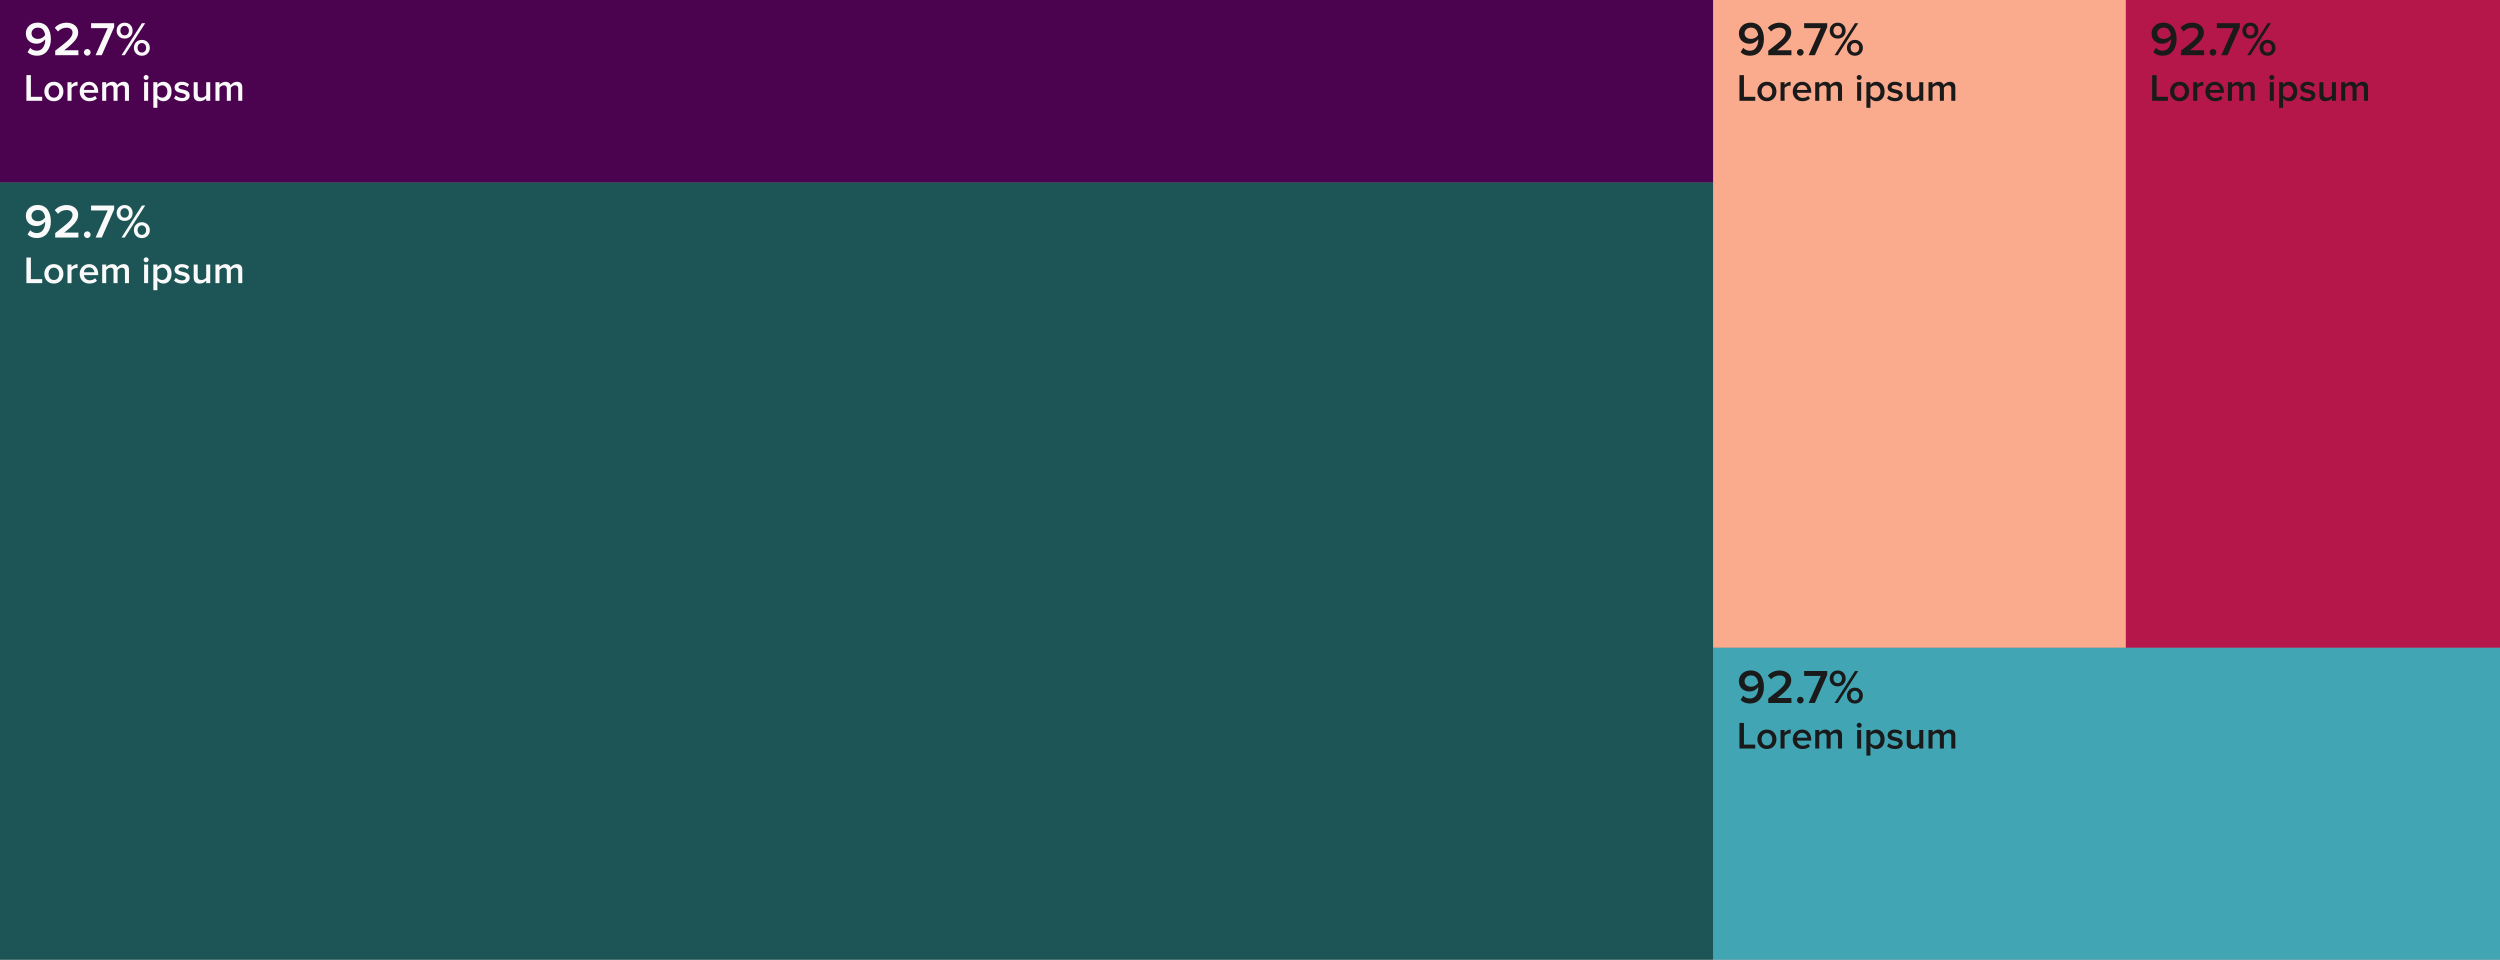 <svg width="1042" height="400" viewBox="0 0 1042 400" fill="none" xmlns="http://www.w3.org/2000/svg">
<rect x="0" y="0" width="1042" height="400" fill="#808080" stroke="none"/>
<rect x="886" width="156" height="270" fill="#B6174B"/>
<rect x="714" width="172" height="270" fill="#FAAA8D"/>
<rect x="714" y="270" width="328" height="130" fill="#41A5B4"/>
<rect y="76" width="714" height="324" fill="#1D5556"/>
<rect width="714" height="76" fill="#4B034F"/>
<path d="M17.584 118H11.008V107.328H12.88V116.352H17.584V118ZM25.331 117.024C24.606 117.803 23.646 118.192 22.451 118.192C21.257 118.192 20.297 117.803 19.571 117.024C18.846 116.235 18.483 115.269 18.483 114.128C18.483 112.976 18.846 112.016 19.571 111.248C20.297 110.469 21.257 110.08 22.451 110.08C23.646 110.08 24.606 110.469 25.331 111.248C26.057 112.016 26.419 112.976 26.419 114.128C26.419 115.269 26.057 116.235 25.331 117.024ZM22.451 116.704C23.145 116.704 23.689 116.459 24.083 115.968C24.478 115.467 24.675 114.853 24.675 114.128C24.675 113.413 24.478 112.811 24.083 112.32C23.689 111.819 23.145 111.568 22.451 111.568C21.769 111.568 21.225 111.819 20.819 112.32C20.425 112.811 20.227 113.413 20.227 114.128C20.227 114.853 20.425 115.467 20.819 115.968C21.225 116.459 21.769 116.704 22.451 116.704ZM29.815 118H28.135V110.272H29.815V111.392C30.124 111.008 30.497 110.693 30.935 110.448C31.383 110.203 31.847 110.08 32.327 110.08V111.744C32.178 111.712 32.007 111.696 31.815 111.696C31.452 111.696 31.068 111.803 30.663 112.016C30.268 112.219 29.985 112.459 29.815 112.736V118ZM37.266 118.192C36.082 118.192 35.111 117.819 34.354 117.072C33.596 116.325 33.218 115.344 33.218 114.128C33.218 112.997 33.586 112.043 34.322 111.264C35.068 110.475 36.007 110.08 37.138 110.08C38.279 110.08 39.196 110.475 39.89 111.264C40.583 112.043 40.93 113.045 40.93 114.272V114.688H34.978C35.042 115.296 35.292 115.803 35.73 116.208C36.167 116.613 36.732 116.816 37.426 116.816C38.322 116.816 39.058 116.528 39.634 115.952L40.402 117.056C39.591 117.813 38.546 118.192 37.266 118.192ZM39.314 113.488C39.282 112.955 39.079 112.485 38.706 112.08C38.343 111.664 37.815 111.456 37.122 111.456C36.46 111.456 35.943 111.664 35.57 112.08C35.196 112.485 34.994 112.955 34.962 113.488H39.314ZM53.756 118H52.076V112.96C52.076 112.032 51.649 111.568 50.796 111.568C50.444 111.568 50.103 111.669 49.772 111.872C49.441 112.075 49.185 112.315 49.004 112.592V118H47.324V112.96C47.324 112.032 46.903 111.568 46.06 111.568C45.708 111.568 45.367 111.669 45.036 111.872C44.716 112.075 44.46 112.315 44.268 112.592V118H42.588V110.272H44.268V111.312C44.481 111.024 44.823 110.747 45.292 110.48C45.761 110.213 46.263 110.08 46.796 110.08C47.351 110.08 47.809 110.208 48.172 110.464C48.535 110.709 48.78 111.051 48.908 111.488C49.143 111.115 49.5 110.789 49.98 110.512C50.471 110.224 50.988 110.08 51.532 110.08C52.247 110.08 52.796 110.277 53.18 110.672C53.564 111.067 53.756 111.648 53.756 112.416V118ZM61.641 109.024C61.438 109.227 61.193 109.328 60.905 109.328C60.617 109.328 60.371 109.227 60.169 109.024C59.966 108.821 59.865 108.576 59.865 108.288C59.865 108 59.966 107.755 60.169 107.552C60.371 107.349 60.617 107.248 60.905 107.248C61.193 107.248 61.438 107.349 61.641 107.552C61.843 107.755 61.945 108 61.945 108.288C61.945 108.576 61.843 108.821 61.641 109.024ZM61.737 118H60.057V110.272H61.737V118ZM68.076 118.192C67.084 118.192 66.257 117.771 65.596 116.928V120.944H63.916V110.272H65.596V111.328C66.215 110.496 67.041 110.08 68.076 110.08C69.09 110.08 69.911 110.443 70.54 111.168C71.18 111.893 71.5 112.88 71.5 114.128C71.5 115.376 71.18 116.368 70.54 117.104C69.911 117.829 69.09 118.192 68.076 118.192ZM67.58 116.704C68.242 116.704 68.769 116.464 69.164 115.984C69.57 115.504 69.772 114.885 69.772 114.128C69.772 113.371 69.57 112.757 69.164 112.288C68.769 111.808 68.242 111.568 67.58 111.568C67.196 111.568 66.817 111.669 66.444 111.872C66.071 112.064 65.788 112.304 65.596 112.592V115.648C65.788 115.947 66.071 116.197 66.444 116.4C66.817 116.603 67.196 116.704 67.58 116.704ZM75.838 118.192C74.462 118.192 73.358 117.787 72.526 116.976L73.294 115.776C73.582 116.075 73.966 116.331 74.446 116.544C74.936 116.747 75.422 116.848 75.902 116.848C76.392 116.848 76.771 116.757 77.038 116.576C77.304 116.384 77.438 116.133 77.438 115.824C77.438 115.547 77.278 115.333 76.958 115.184C76.638 115.024 76.248 114.901 75.79 114.816C75.331 114.72 74.872 114.608 74.414 114.48C73.955 114.341 73.566 114.101 73.246 113.76C72.926 113.419 72.766 112.971 72.766 112.416C72.766 111.755 73.038 111.2 73.582 110.752C74.126 110.304 74.867 110.08 75.806 110.08C76.99 110.08 77.987 110.437 78.798 111.152L78.094 112.336C77.528 111.717 76.766 111.408 75.806 111.408C75.379 111.408 75.032 111.499 74.766 111.68C74.51 111.861 74.382 112.091 74.382 112.368C74.382 112.613 74.542 112.805 74.862 112.944C75.182 113.083 75.571 113.2 76.03 113.296C76.488 113.381 76.947 113.493 77.406 113.632C77.864 113.771 78.254 114.021 78.574 114.384C78.894 114.747 79.054 115.211 79.054 115.776C79.054 116.491 78.771 117.072 78.206 117.52C77.64 117.968 76.851 118.192 75.838 118.192ZM87.625 118H85.945V116.976C85.219 117.787 84.313 118.192 83.225 118.192C82.403 118.192 81.779 117.984 81.353 117.568C80.937 117.141 80.729 116.533 80.729 115.744V110.272H82.409V115.12C82.409 115.696 82.542 116.107 82.809 116.352C83.075 116.587 83.465 116.704 83.977 116.704C84.371 116.704 84.745 116.608 85.097 116.416C85.449 116.213 85.731 115.973 85.945 115.696V110.272H87.625V118ZM100.975 118H99.295V112.96C99.295 112.032 98.868 111.568 98.015 111.568C97.663 111.568 97.321 111.669 96.991 111.872C96.66 112.075 96.404 112.315 96.223 112.592V118H94.543V112.96C94.543 112.032 94.121 111.568 93.279 111.568C92.927 111.568 92.585 111.669 92.255 111.872C91.935 112.075 91.679 112.315 91.487 112.592V118H89.807V110.272H91.487V111.312C91.7 111.024 92.041 110.747 92.511 110.48C92.98 110.213 93.481 110.08 94.015 110.08C94.569 110.08 95.028 110.208 95.391 110.464C95.753 110.709 95.999 111.051 96.127 111.488C96.361 111.115 96.719 110.789 97.199 110.512C97.689 110.224 98.207 110.08 98.751 110.08C99.465 110.08 100.015 110.277 100.399 110.672C100.783 111.067 100.975 111.648 100.975 112.416V118Z" fill="#FAFAFA"/>
<path d="M15.32 99.22C13.773 99.22 12.493 98.727 11.48 97.74L12.58 95.96C13.327 96.747 14.24 97.14 15.32 97.14C16.453 97.14 17.32 96.707 17.92 95.84C18.533 94.973 18.84 93.94 18.84 92.74C18.84 92.567 18.833 92.44 18.82 92.36C18.487 92.853 17.993 93.287 17.34 93.66C16.687 94.033 15.987 94.22 15.24 94.22C13.973 94.22 12.913 93.847 12.06 93.1C11.207 92.34 10.78 91.28 10.78 89.92C10.78 88.653 11.233 87.593 12.14 86.74C13.047 85.873 14.233 85.44 15.7 85.44C16.647 85.44 17.48 85.627 18.2 86C18.92 86.36 19.493 86.86 19.92 87.5C20.347 88.14 20.667 88.867 20.88 89.68C21.093 90.48 21.2 91.36 21.2 92.32C21.2 94.333 20.687 95.987 19.66 97.28C18.633 98.573 17.187 99.22 15.32 99.22ZM15.88 92.22C16.44 92.22 16.98 92.08 17.5 91.8C18.02 91.507 18.453 91.12 18.8 90.64C18.72 89.787 18.44 89.053 17.96 88.44C17.48 87.827 16.767 87.52 15.82 87.52C14.993 87.52 14.34 87.76 13.86 88.24C13.38 88.707 13.14 89.24 13.14 89.84C13.14 90.613 13.4 91.207 13.92 91.62C14.44 92.02 15.093 92.22 15.88 92.22ZM32.672 99H23.012V97.14C25.825 95.007 27.732 93.44 28.732 92.44C29.732 91.44 30.232 90.48 30.232 89.56C30.232 88.907 29.992 88.407 29.512 88.06C29.032 87.713 28.458 87.54 27.792 87.54C26.338 87.54 25.138 88.067 24.192 89.12L22.832 87.6C23.405 86.907 24.125 86.38 24.992 86.02C25.872 85.647 26.798 85.46 27.772 85.46C29.132 85.46 30.272 85.827 31.192 86.56C32.125 87.28 32.592 88.28 32.592 89.56C32.592 90.72 32.112 91.867 31.152 93C30.205 94.133 28.745 95.447 26.772 96.94H32.672V99ZM37.346 98.8C37.066 99.08 36.74 99.22 36.366 99.22C35.993 99.22 35.666 99.08 35.386 98.8C35.106 98.52 34.966 98.187 34.966 97.8C34.966 97.427 35.106 97.107 35.386 96.84C35.666 96.56 35.993 96.42 36.366 96.42C36.74 96.42 37.066 96.56 37.346 96.84C37.626 97.107 37.766 97.427 37.766 97.8C37.766 98.187 37.626 98.52 37.346 98.8ZM42.422 99H39.842L44.882 87.72H37.962V85.66H47.582V87.28L42.422 99ZM51.946 92.08C50.973 92.08 50.173 91.767 49.546 91.14C48.933 90.513 48.626 89.727 48.626 88.78C48.626 87.833 48.933 87.047 49.546 86.42C50.173 85.78 50.973 85.46 51.946 85.46C52.933 85.46 53.733 85.773 54.346 86.4C54.96 87.027 55.266 87.82 55.266 88.78C55.266 89.727 54.96 90.513 54.346 91.14C53.733 91.767 52.933 92.08 51.946 92.08ZM51.986 99H50.646L59.166 85.66H60.526L51.986 99ZM61.506 98.3C60.893 98.927 60.1 99.24 59.126 99.24C58.153 99.24 57.353 98.927 56.726 98.3C56.113 97.673 55.806 96.887 55.806 95.94C55.806 94.993 56.113 94.207 56.726 93.58C57.353 92.94 58.153 92.62 59.126 92.62C60.1 92.62 60.893 92.94 61.506 93.58C62.133 94.207 62.446 94.993 62.446 95.94C62.446 96.887 62.133 97.673 61.506 98.3ZM51.946 90.74C52.466 90.74 52.893 90.56 53.226 90.2C53.56 89.827 53.726 89.353 53.726 88.78C53.726 88.193 53.56 87.713 53.226 87.34C52.893 86.967 52.466 86.78 51.946 86.78C51.44 86.78 51.02 86.967 50.686 87.34C50.353 87.713 50.186 88.193 50.186 88.78C50.186 89.353 50.353 89.827 50.686 90.2C51.02 90.56 51.44 90.74 51.946 90.74ZM57.846 97.36C58.18 97.72 58.606 97.9 59.126 97.9C59.646 97.9 60.073 97.72 60.406 97.36C60.74 96.987 60.906 96.513 60.906 95.94C60.906 95.353 60.74 94.873 60.406 94.5C60.073 94.127 59.646 93.94 59.126 93.94C58.606 93.94 58.18 94.127 57.846 94.5C57.513 94.873 57.346 95.353 57.346 95.94C57.346 96.513 57.513 96.987 57.846 97.36Z" fill="#FAFAFA"/>
<path d="M17.584 42H11.008V31.328H12.88V40.352H17.584V42ZM25.331 41.024C24.606 41.803 23.646 42.192 22.451 42.192C21.257 42.192 20.297 41.803 19.571 41.024C18.846 40.235 18.483 39.269 18.483 38.128C18.483 36.976 18.846 36.016 19.571 35.248C20.297 34.469 21.257 34.08 22.451 34.08C23.646 34.08 24.606 34.469 25.331 35.248C26.057 36.016 26.419 36.976 26.419 38.128C26.419 39.269 26.057 40.235 25.331 41.024ZM22.451 40.704C23.145 40.704 23.689 40.459 24.083 39.968C24.478 39.467 24.675 38.853 24.675 38.128C24.675 37.413 24.478 36.811 24.083 36.32C23.689 35.819 23.145 35.568 22.451 35.568C21.769 35.568 21.225 35.819 20.819 36.32C20.425 36.811 20.227 37.413 20.227 38.128C20.227 38.853 20.425 39.467 20.819 39.968C21.225 40.459 21.769 40.704 22.451 40.704ZM29.815 42H28.135V34.272H29.815V35.392C30.124 35.008 30.497 34.693 30.935 34.448C31.383 34.203 31.847 34.08 32.327 34.08V35.744C32.178 35.712 32.007 35.696 31.815 35.696C31.452 35.696 31.068 35.803 30.663 36.016C30.268 36.219 29.985 36.459 29.815 36.736V42ZM37.266 42.192C36.082 42.192 35.111 41.819 34.354 41.072C33.596 40.325 33.218 39.344 33.218 38.128C33.218 36.997 33.586 36.043 34.322 35.264C35.068 34.475 36.007 34.08 37.138 34.08C38.279 34.08 39.196 34.475 39.89 35.264C40.583 36.043 40.93 37.045 40.93 38.272V38.688H34.978C35.042 39.296 35.292 39.803 35.73 40.208C36.167 40.613 36.732 40.816 37.426 40.816C38.322 40.816 39.058 40.528 39.634 39.952L40.402 41.056C39.591 41.813 38.546 42.192 37.266 42.192ZM39.314 37.488C39.282 36.955 39.079 36.485 38.706 36.08C38.343 35.664 37.815 35.456 37.122 35.456C36.46 35.456 35.943 35.664 35.57 36.08C35.196 36.485 34.994 36.955 34.962 37.488H39.314ZM53.756 42H52.076V36.96C52.076 36.032 51.649 35.568 50.796 35.568C50.444 35.568 50.103 35.669 49.772 35.872C49.441 36.075 49.185 36.315 49.004 36.592V42H47.324V36.96C47.324 36.032 46.903 35.568 46.06 35.568C45.708 35.568 45.367 35.669 45.036 35.872C44.716 36.075 44.46 36.315 44.268 36.592V42H42.588V34.272H44.268V35.312C44.481 35.024 44.823 34.747 45.292 34.48C45.761 34.213 46.263 34.08 46.796 34.08C47.351 34.08 47.809 34.208 48.172 34.464C48.535 34.709 48.78 35.051 48.908 35.488C49.143 35.115 49.5 34.789 49.98 34.512C50.471 34.224 50.988 34.08 51.532 34.08C52.247 34.08 52.796 34.277 53.18 34.672C53.564 35.067 53.756 35.648 53.756 36.416V42ZM61.641 33.024C61.438 33.227 61.193 33.328 60.905 33.328C60.617 33.328 60.371 33.227 60.169 33.024C59.966 32.821 59.865 32.576 59.865 32.288C59.865 32 59.966 31.755 60.169 31.552C60.371 31.349 60.617 31.248 60.905 31.248C61.193 31.248 61.438 31.349 61.641 31.552C61.843 31.755 61.945 32 61.945 32.288C61.945 32.576 61.843 32.821 61.641 33.024ZM61.737 42H60.057V34.272H61.737V42ZM68.076 42.192C67.084 42.192 66.257 41.771 65.596 40.928V44.944H63.916V34.272H65.596V35.328C66.215 34.496 67.041 34.08 68.076 34.08C69.09 34.08 69.911 34.443 70.54 35.168C71.18 35.893 71.5 36.88 71.5 38.128C71.5 39.376 71.18 40.368 70.54 41.104C69.911 41.829 69.09 42.192 68.076 42.192ZM67.58 40.704C68.242 40.704 68.769 40.464 69.164 39.984C69.57 39.504 69.772 38.885 69.772 38.128C69.772 37.371 69.57 36.757 69.164 36.288C68.769 35.808 68.242 35.568 67.58 35.568C67.196 35.568 66.817 35.669 66.444 35.872C66.071 36.064 65.788 36.304 65.596 36.592V39.648C65.788 39.947 66.071 40.197 66.444 40.4C66.817 40.603 67.196 40.704 67.58 40.704ZM75.838 42.192C74.462 42.192 73.358 41.787 72.526 40.976L73.294 39.776C73.582 40.075 73.966 40.331 74.446 40.544C74.936 40.747 75.422 40.848 75.902 40.848C76.392 40.848 76.771 40.757 77.038 40.576C77.304 40.384 77.438 40.133 77.438 39.824C77.438 39.547 77.278 39.333 76.958 39.184C76.638 39.024 76.248 38.901 75.79 38.816C75.331 38.72 74.872 38.608 74.414 38.48C73.955 38.341 73.566 38.101 73.246 37.76C72.926 37.419 72.766 36.971 72.766 36.416C72.766 35.755 73.038 35.2 73.582 34.752C74.126 34.304 74.867 34.08 75.806 34.08C76.99 34.08 77.987 34.437 78.798 35.152L78.094 36.336C77.528 35.717 76.766 35.408 75.806 35.408C75.379 35.408 75.032 35.499 74.766 35.68C74.51 35.861 74.382 36.091 74.382 36.368C74.382 36.613 74.542 36.805 74.862 36.944C75.182 37.083 75.571 37.2 76.03 37.296C76.488 37.381 76.947 37.493 77.406 37.632C77.864 37.771 78.254 38.021 78.574 38.384C78.894 38.747 79.054 39.211 79.054 39.776C79.054 40.491 78.771 41.072 78.206 41.52C77.64 41.968 76.851 42.192 75.838 42.192ZM87.625 42H85.945V40.976C85.219 41.787 84.313 42.192 83.225 42.192C82.403 42.192 81.779 41.984 81.353 41.568C80.937 41.141 80.729 40.533 80.729 39.744V34.272H82.409V39.12C82.409 39.696 82.542 40.107 82.809 40.352C83.075 40.587 83.465 40.704 83.977 40.704C84.371 40.704 84.745 40.608 85.097 40.416C85.449 40.213 85.731 39.973 85.945 39.696V34.272H87.625V42ZM100.975 42H99.295V36.96C99.295 36.032 98.868 35.568 98.015 35.568C97.663 35.568 97.321 35.669 96.991 35.872C96.66 36.075 96.404 36.315 96.223 36.592V42H94.543V36.96C94.543 36.032 94.121 35.568 93.279 35.568C92.927 35.568 92.585 35.669 92.255 35.872C91.935 36.075 91.679 36.315 91.487 36.592V42H89.807V34.272H91.487V35.312C91.7 35.024 92.041 34.747 92.511 34.48C92.98 34.213 93.481 34.08 94.015 34.08C94.569 34.08 95.028 34.208 95.391 34.464C95.753 34.709 95.999 35.051 96.127 35.488C96.361 35.115 96.719 34.789 97.199 34.512C97.689 34.224 98.207 34.08 98.751 34.08C99.465 34.08 100.015 34.277 100.399 34.672C100.783 35.067 100.975 35.648 100.975 36.416V42Z" fill="#FAFAFA"/>
<path d="M15.32 23.22C13.773 23.22 12.493 22.727 11.48 21.74L12.58 19.96C13.327 20.747 14.24 21.14 15.32 21.14C16.453 21.14 17.32 20.707 17.92 19.84C18.533 18.973 18.84 17.94 18.84 16.74C18.84 16.567 18.833 16.44 18.82 16.36C18.487 16.853 17.993 17.287 17.34 17.66C16.687 18.033 15.987 18.22 15.24 18.22C13.973 18.22 12.913 17.847 12.06 17.1C11.207 16.34 10.78 15.28 10.78 13.92C10.78 12.653 11.233 11.593 12.14 10.74C13.047 9.873 14.233 9.44 15.7 9.44C16.647 9.44 17.48 9.627 18.2 10C18.92 10.36 19.493 10.86 19.92 11.5C20.347 12.14 20.667 12.867 20.88 13.68C21.093 14.48 21.2 15.36 21.2 16.32C21.2 18.333 20.687 19.987 19.66 21.28C18.633 22.573 17.187 23.22 15.32 23.22ZM15.88 16.22C16.44 16.22 16.98 16.08 17.5 15.8C18.02 15.507 18.453 15.12 18.8 14.64C18.72 13.787 18.44 13.053 17.96 12.44C17.48 11.827 16.767 11.52 15.82 11.52C14.993 11.52 14.34 11.76 13.86 12.24C13.38 12.707 13.14 13.24 13.14 13.84C13.14 14.613 13.4 15.207 13.92 15.62C14.44 16.02 15.093 16.22 15.88 16.22ZM32.672 23H23.012V21.14C25.825 19.007 27.732 17.44 28.732 16.44C29.732 15.44 30.232 14.48 30.232 13.56C30.232 12.907 29.992 12.407 29.512 12.06C29.032 11.713 28.458 11.54 27.792 11.54C26.338 11.54 25.138 12.067 24.192 13.12L22.832 11.6C23.405 10.907 24.125 10.38 24.992 10.02C25.872 9.647 26.798 9.46 27.772 9.46C29.132 9.46 30.272 9.827 31.192 10.56C32.125 11.28 32.592 12.28 32.592 13.56C32.592 14.72 32.112 15.867 31.152 17C30.205 18.133 28.745 19.447 26.772 20.94H32.672V23ZM37.346 22.8C37.066 23.08 36.74 23.22 36.366 23.22C35.993 23.22 35.666 23.08 35.386 22.8C35.106 22.52 34.966 22.187 34.966 21.8C34.966 21.427 35.106 21.107 35.386 20.84C35.666 20.56 35.993 20.42 36.366 20.42C36.74 20.42 37.066 20.56 37.346 20.84C37.626 21.107 37.766 21.427 37.766 21.8C37.766 22.187 37.626 22.52 37.346 22.8ZM42.422 23H39.842L44.882 11.72H37.962V9.66H47.582V11.28L42.422 23ZM51.946 16.08C50.973 16.08 50.173 15.767 49.546 15.14C48.933 14.513 48.626 13.727 48.626 12.78C48.626 11.833 48.933 11.047 49.546 10.42C50.173 9.78 50.973 9.46 51.946 9.46C52.933 9.46 53.733 9.773 54.346 10.4C54.96 11.027 55.266 11.82 55.266 12.78C55.266 13.727 54.96 14.513 54.346 15.14C53.733 15.767 52.933 16.08 51.946 16.08ZM51.986 23H50.646L59.166 9.66H60.526L51.986 23ZM61.506 22.3C60.893 22.927 60.1 23.24 59.126 23.24C58.153 23.24 57.353 22.927 56.726 22.3C56.113 21.673 55.806 20.887 55.806 19.94C55.806 18.993 56.113 18.207 56.726 17.58C57.353 16.94 58.153 16.62 59.126 16.62C60.1 16.62 60.893 16.94 61.506 17.58C62.133 18.207 62.446 18.993 62.446 19.94C62.446 20.887 62.133 21.673 61.506 22.3ZM51.946 14.74C52.466 14.74 52.893 14.56 53.226 14.2C53.56 13.827 53.726 13.353 53.726 12.78C53.726 12.193 53.56 11.713 53.226 11.34C52.893 10.967 52.466 10.78 51.946 10.78C51.44 10.78 51.02 10.967 50.686 11.34C50.353 11.713 50.186 12.193 50.186 12.78C50.186 13.353 50.353 13.827 50.686 14.2C51.02 14.56 51.44 14.74 51.946 14.74ZM57.846 21.36C58.18 21.72 58.606 21.9 59.126 21.9C59.646 21.9 60.073 21.72 60.406 21.36C60.74 20.987 60.906 20.513 60.906 19.94C60.906 19.353 60.74 18.873 60.406 18.5C60.073 18.127 59.646 17.94 59.126 17.94C58.606 17.94 58.18 18.127 57.846 18.5C57.513 18.873 57.346 19.353 57.346 19.94C57.346 20.513 57.513 20.987 57.846 21.36Z" fill="#FAFAFA"/>
<path d="M731.584 42H725.008V31.328H726.88V40.352H731.584V42ZM739.331 41.024C738.606 41.803 737.646 42.192 736.451 42.192C735.257 42.192 734.297 41.803 733.571 41.024C732.846 40.235 732.483 39.269 732.483 38.128C732.483 36.976 732.846 36.016 733.571 35.248C734.297 34.469 735.257 34.08 736.451 34.08C737.646 34.08 738.606 34.469 739.331 35.248C740.057 36.016 740.419 36.976 740.419 38.128C740.419 39.269 740.057 40.235 739.331 41.024ZM736.451 40.704C737.145 40.704 737.689 40.459 738.083 39.968C738.478 39.467 738.675 38.853 738.675 38.128C738.675 37.413 738.478 36.811 738.083 36.32C737.689 35.819 737.145 35.568 736.451 35.568C735.769 35.568 735.225 35.819 734.819 36.32C734.425 36.811 734.227 37.413 734.227 38.128C734.227 38.853 734.425 39.467 734.819 39.968C735.225 40.459 735.769 40.704 736.451 40.704ZM743.815 42H742.135V34.272H743.815V35.392C744.124 35.008 744.498 34.693 744.935 34.448C745.383 34.203 745.847 34.08 746.327 34.08V35.744C746.178 35.712 746.007 35.696 745.815 35.696C745.452 35.696 745.068 35.803 744.663 36.016C744.268 36.219 743.986 36.459 743.815 36.736V42ZM751.266 42.192C750.082 42.192 749.111 41.819 748.354 41.072C747.596 40.325 747.218 39.344 747.218 38.128C747.218 36.997 747.586 36.043 748.322 35.264C749.068 34.475 750.007 34.08 751.138 34.08C752.279 34.08 753.196 34.475 753.89 35.264C754.583 36.043 754.93 37.045 754.93 38.272V38.688H748.978C749.042 39.296 749.292 39.803 749.73 40.208C750.167 40.613 750.732 40.816 751.426 40.816C752.322 40.816 753.058 40.528 753.634 39.952L754.402 41.056C753.591 41.813 752.546 42.192 751.266 42.192ZM753.314 37.488C753.282 36.955 753.079 36.485 752.706 36.08C752.343 35.664 751.815 35.456 751.122 35.456C750.46 35.456 749.943 35.664 749.57 36.08C749.196 36.485 748.994 36.955 748.962 37.488H753.314ZM767.756 42H766.076V36.96C766.076 36.032 765.649 35.568 764.796 35.568C764.444 35.568 764.103 35.669 763.772 35.872C763.441 36.075 763.185 36.315 763.004 36.592V42H761.324V36.96C761.324 36.032 760.903 35.568 760.06 35.568C759.708 35.568 759.367 35.669 759.036 35.872C758.716 36.075 758.46 36.315 758.268 36.592V42H756.588V34.272H758.268V35.312C758.481 35.024 758.823 34.747 759.292 34.48C759.761 34.213 760.263 34.08 760.796 34.08C761.351 34.08 761.809 34.208 762.172 34.464C762.535 34.709 762.78 35.051 762.908 35.488C763.143 35.115 763.5 34.789 763.98 34.512C764.471 34.224 764.988 34.08 765.532 34.08C766.247 34.08 766.796 34.277 767.18 34.672C767.564 35.067 767.756 35.648 767.756 36.416V42ZM775.641 33.024C775.438 33.227 775.193 33.328 774.905 33.328C774.617 33.328 774.371 33.227 774.169 33.024C773.966 32.821 773.865 32.576 773.865 32.288C773.865 32 773.966 31.755 774.169 31.552C774.371 31.349 774.617 31.248 774.905 31.248C775.193 31.248 775.438 31.349 775.641 31.552C775.843 31.755 775.945 32 775.945 32.288C775.945 32.576 775.843 32.821 775.641 33.024ZM775.737 42H774.057V34.272H775.737V42ZM782.076 42.192C781.084 42.192 780.257 41.771 779.596 40.928V44.944H777.916V34.272H779.596V35.328C780.215 34.496 781.041 34.08 782.076 34.08C783.089 34.08 783.911 34.443 784.54 35.168C785.18 35.893 785.5 36.88 785.5 38.128C785.5 39.376 785.18 40.368 784.54 41.104C783.911 41.829 783.089 42.192 782.076 42.192ZM781.58 40.704C782.241 40.704 782.769 40.464 783.164 39.984C783.569 39.504 783.772 38.885 783.772 38.128C783.772 37.371 783.569 36.757 783.164 36.288C782.769 35.808 782.241 35.568 781.58 35.568C781.196 35.568 780.817 35.669 780.444 35.872C780.071 36.064 779.788 36.304 779.596 36.592V39.648C779.788 39.947 780.071 40.197 780.444 40.4C780.817 40.603 781.196 40.704 781.58 40.704ZM789.838 42.192C788.462 42.192 787.358 41.787 786.526 40.976L787.294 39.776C787.582 40.075 787.966 40.331 788.446 40.544C788.936 40.747 789.422 40.848 789.902 40.848C790.392 40.848 790.771 40.757 791.038 40.576C791.304 40.384 791.438 40.133 791.438 39.824C791.438 39.547 791.278 39.333 790.958 39.184C790.638 39.024 790.248 38.901 789.79 38.816C789.331 38.72 788.872 38.608 788.414 38.48C787.955 38.341 787.566 38.101 787.246 37.76C786.926 37.419 786.766 36.971 786.766 36.416C786.766 35.755 787.038 35.2 787.582 34.752C788.126 34.304 788.867 34.08 789.806 34.08C790.99 34.08 791.987 34.437 792.798 35.152L792.094 36.336C791.528 35.717 790.766 35.408 789.806 35.408C789.379 35.408 789.032 35.499 788.766 35.68C788.51 35.861 788.382 36.091 788.382 36.368C788.382 36.613 788.542 36.805 788.862 36.944C789.182 37.083 789.571 37.2 790.03 37.296C790.488 37.381 790.947 37.493 791.406 37.632C791.864 37.771 792.254 38.021 792.574 38.384C792.894 38.747 793.054 39.211 793.054 39.776C793.054 40.491 792.771 41.072 792.206 41.52C791.64 41.968 790.851 42.192 789.838 42.192ZM801.625 42H799.945V40.976C799.219 41.787 798.313 42.192 797.225 42.192C796.403 42.192 795.779 41.984 795.353 41.568C794.937 41.141 794.729 40.533 794.729 39.744V34.272H796.409V39.12C796.409 39.696 796.542 40.107 796.809 40.352C797.075 40.587 797.465 40.704 797.977 40.704C798.371 40.704 798.745 40.608 799.097 40.416C799.449 40.213 799.731 39.973 799.945 39.696V34.272H801.625V42ZM814.975 42H813.295V36.96C813.295 36.032 812.868 35.568 812.015 35.568C811.663 35.568 811.321 35.669 810.991 35.872C810.66 36.075 810.404 36.315 810.223 36.592V42H808.543V36.96C808.543 36.032 808.121 35.568 807.279 35.568C806.927 35.568 806.585 35.669 806.255 35.872C805.935 36.075 805.679 36.315 805.487 36.592V42H803.807V34.272H805.487V35.312C805.7 35.024 806.041 34.747 806.511 34.48C806.98 34.213 807.481 34.08 808.015 34.08C808.569 34.08 809.028 34.208 809.391 34.464C809.753 34.709 809.999 35.051 810.127 35.488C810.361 35.115 810.719 34.789 811.199 34.512C811.689 34.224 812.207 34.08 812.751 34.08C813.465 34.08 814.015 34.277 814.399 34.672C814.783 35.067 814.975 35.648 814.975 36.416V42Z" fill="#1A1A1A"/>
<path d="M729.32 23.22C727.773 23.22 726.493 22.727 725.48 21.74L726.58 19.96C727.327 20.747 728.24 21.14 729.32 21.14C730.453 21.14 731.32 20.707 731.92 19.84C732.533 18.973 732.84 17.94 732.84 16.74C732.84 16.567 732.833 16.44 732.82 16.36C732.487 16.853 731.993 17.287 731.34 17.66C730.687 18.033 729.987 18.22 729.24 18.22C727.973 18.22 726.913 17.847 726.06 17.1C725.207 16.34 724.78 15.28 724.78 13.92C724.78 12.653 725.233 11.593 726.14 10.74C727.047 9.873 728.233 9.44 729.7 9.44C730.647 9.44 731.48 9.627 732.2 10C732.92 10.36 733.493 10.86 733.92 11.5C734.347 12.14 734.667 12.867 734.88 13.68C735.093 14.48 735.2 15.36 735.2 16.32C735.2 18.333 734.687 19.987 733.66 21.28C732.633 22.573 731.187 23.22 729.32 23.22ZM729.88 16.22C730.44 16.22 730.98 16.08 731.5 15.8C732.02 15.507 732.453 15.12 732.8 14.64C732.72 13.787 732.44 13.053 731.96 12.44C731.48 11.827 730.767 11.52 729.82 11.52C728.993 11.52 728.34 11.76 727.86 12.24C727.38 12.707 727.14 13.24 727.14 13.84C727.14 14.613 727.4 15.207 727.92 15.62C728.44 16.02 729.093 16.22 729.88 16.22ZM746.672 23H737.012V21.14C739.825 19.007 741.732 17.44 742.732 16.44C743.732 15.44 744.232 14.48 744.232 13.56C744.232 12.907 743.992 12.407 743.512 12.06C743.032 11.713 742.458 11.54 741.792 11.54C740.338 11.54 739.138 12.067 738.192 13.12L736.832 11.6C737.405 10.907 738.125 10.38 738.992 10.02C739.872 9.647 740.798 9.46 741.772 9.46C743.132 9.46 744.272 9.827 745.192 10.56C746.125 11.28 746.592 12.28 746.592 13.56C746.592 14.72 746.112 15.867 745.152 17C744.205 18.133 742.745 19.447 740.772 20.94H746.672V23ZM751.346 22.8C751.066 23.08 750.74 23.22 750.366 23.22C749.993 23.22 749.666 23.08 749.386 22.8C749.106 22.52 748.966 22.187 748.966 21.8C748.966 21.427 749.106 21.107 749.386 20.84C749.666 20.56 749.993 20.42 750.366 20.42C750.74 20.42 751.066 20.56 751.346 20.84C751.626 21.107 751.766 21.427 751.766 21.8C751.766 22.187 751.626 22.52 751.346 22.8ZM756.422 23H753.842L758.882 11.72H751.962V9.66H761.582V11.28L756.422 23ZM765.946 16.08C764.973 16.08 764.173 15.767 763.546 15.14C762.933 14.513 762.626 13.727 762.626 12.78C762.626 11.833 762.933 11.047 763.546 10.42C764.173 9.78 764.973 9.46 765.946 9.46C766.933 9.46 767.733 9.773 768.346 10.4C768.96 11.027 769.266 11.82 769.266 12.78C769.266 13.727 768.96 14.513 768.346 15.14C767.733 15.767 766.933 16.08 765.946 16.08ZM765.986 23H764.646L773.166 9.66H774.526L765.986 23ZM775.506 22.3C774.893 22.927 774.1 23.24 773.126 23.24C772.153 23.24 771.353 22.927 770.726 22.3C770.113 21.673 769.806 20.887 769.806 19.94C769.806 18.993 770.113 18.207 770.726 17.58C771.353 16.94 772.153 16.62 773.126 16.62C774.1 16.62 774.893 16.94 775.506 17.58C776.133 18.207 776.446 18.993 776.446 19.94C776.446 20.887 776.133 21.673 775.506 22.3ZM765.946 14.74C766.466 14.74 766.893 14.56 767.226 14.2C767.56 13.827 767.726 13.353 767.726 12.78C767.726 12.193 767.56 11.713 767.226 11.34C766.893 10.967 766.466 10.78 765.946 10.78C765.44 10.78 765.02 10.967 764.686 11.34C764.353 11.713 764.186 12.193 764.186 12.78C764.186 13.353 764.353 13.827 764.686 14.2C765.02 14.56 765.44 14.74 765.946 14.74ZM771.846 21.36C772.18 21.72 772.606 21.9 773.126 21.9C773.646 21.9 774.073 21.72 774.406 21.36C774.74 20.987 774.906 20.513 774.906 19.94C774.906 19.353 774.74 18.873 774.406 18.5C774.073 18.127 773.646 17.94 773.126 17.94C772.606 17.94 772.18 18.127 771.846 18.5C771.513 18.873 771.346 19.353 771.346 19.94C771.346 20.513 771.513 20.987 771.846 21.36Z" fill="#1A1A1A"/>
<path d="M731.584 312H725.008V301.328H726.88V310.352H731.584V312ZM739.331 311.024C738.606 311.803 737.646 312.192 736.451 312.192C735.257 312.192 734.297 311.803 733.571 311.024C732.846 310.235 732.483 309.269 732.483 308.128C732.483 306.976 732.846 306.016 733.571 305.248C734.297 304.469 735.257 304.08 736.451 304.08C737.646 304.08 738.606 304.469 739.331 305.248C740.057 306.016 740.419 306.976 740.419 308.128C740.419 309.269 740.057 310.235 739.331 311.024ZM736.451 310.704C737.145 310.704 737.689 310.459 738.083 309.968C738.478 309.467 738.675 308.853 738.675 308.128C738.675 307.413 738.478 306.811 738.083 306.32C737.689 305.819 737.145 305.568 736.451 305.568C735.769 305.568 735.225 305.819 734.819 306.32C734.425 306.811 734.227 307.413 734.227 308.128C734.227 308.853 734.425 309.467 734.819 309.968C735.225 310.459 735.769 310.704 736.451 310.704ZM743.815 312H742.135V304.272H743.815V305.392C744.124 305.008 744.498 304.693 744.935 304.448C745.383 304.203 745.847 304.08 746.327 304.08V305.744C746.178 305.712 746.007 305.696 745.815 305.696C745.452 305.696 745.068 305.803 744.663 306.016C744.268 306.219 743.986 306.459 743.815 306.736V312ZM751.266 312.192C750.082 312.192 749.111 311.819 748.354 311.072C747.596 310.325 747.218 309.344 747.218 308.128C747.218 306.997 747.586 306.043 748.322 305.264C749.068 304.475 750.007 304.08 751.138 304.08C752.279 304.08 753.196 304.475 753.89 305.264C754.583 306.043 754.93 307.045 754.93 308.272V308.688H748.978C749.042 309.296 749.292 309.803 749.73 310.208C750.167 310.613 750.732 310.816 751.426 310.816C752.322 310.816 753.058 310.528 753.634 309.952L754.402 311.056C753.591 311.813 752.546 312.192 751.266 312.192ZM753.314 307.488C753.282 306.955 753.079 306.485 752.706 306.08C752.343 305.664 751.815 305.456 751.122 305.456C750.46 305.456 749.943 305.664 749.57 306.08C749.196 306.485 748.994 306.955 748.962 307.488H753.314ZM767.756 312H766.076V306.96C766.076 306.032 765.649 305.568 764.796 305.568C764.444 305.568 764.103 305.669 763.772 305.872C763.441 306.075 763.185 306.315 763.004 306.592V312H761.324V306.96C761.324 306.032 760.903 305.568 760.06 305.568C759.708 305.568 759.367 305.669 759.036 305.872C758.716 306.075 758.46 306.315 758.268 306.592V312H756.588V304.272H758.268V305.312C758.481 305.024 758.823 304.747 759.292 304.48C759.761 304.213 760.263 304.08 760.796 304.08C761.351 304.08 761.809 304.208 762.172 304.464C762.535 304.709 762.78 305.051 762.908 305.488C763.143 305.115 763.5 304.789 763.98 304.512C764.471 304.224 764.988 304.08 765.532 304.08C766.247 304.08 766.796 304.277 767.18 304.672C767.564 305.067 767.756 305.648 767.756 306.416V312ZM775.641 303.024C775.438 303.227 775.193 303.328 774.905 303.328C774.617 303.328 774.371 303.227 774.169 303.024C773.966 302.821 773.865 302.576 773.865 302.288C773.865 302 773.966 301.755 774.169 301.552C774.371 301.349 774.617 301.248 774.905 301.248C775.193 301.248 775.438 301.349 775.641 301.552C775.843 301.755 775.945 302 775.945 302.288C775.945 302.576 775.843 302.821 775.641 303.024ZM775.737 312H774.057V304.272H775.737V312ZM782.076 312.192C781.084 312.192 780.257 311.771 779.596 310.928V314.944H777.916V304.272H779.596V305.328C780.215 304.496 781.041 304.08 782.076 304.08C783.089 304.08 783.911 304.443 784.54 305.168C785.18 305.893 785.5 306.88 785.5 308.128C785.5 309.376 785.18 310.368 784.54 311.104C783.911 311.829 783.089 312.192 782.076 312.192ZM781.58 310.704C782.241 310.704 782.769 310.464 783.164 309.984C783.569 309.504 783.772 308.885 783.772 308.128C783.772 307.371 783.569 306.757 783.164 306.288C782.769 305.808 782.241 305.568 781.58 305.568C781.196 305.568 780.817 305.669 780.444 305.872C780.071 306.064 779.788 306.304 779.596 306.592V309.648C779.788 309.947 780.071 310.197 780.444 310.4C780.817 310.603 781.196 310.704 781.58 310.704ZM789.838 312.192C788.462 312.192 787.358 311.787 786.526 310.976L787.294 309.776C787.582 310.075 787.966 310.331 788.446 310.544C788.936 310.747 789.422 310.848 789.902 310.848C790.392 310.848 790.771 310.757 791.038 310.576C791.304 310.384 791.438 310.133 791.438 309.824C791.438 309.547 791.278 309.333 790.958 309.184C790.638 309.024 790.248 308.901 789.79 308.816C789.331 308.72 788.872 308.608 788.414 308.48C787.955 308.341 787.566 308.101 787.246 307.76C786.926 307.419 786.766 306.971 786.766 306.416C786.766 305.755 787.038 305.2 787.582 304.752C788.126 304.304 788.867 304.08 789.806 304.08C790.99 304.08 791.987 304.437 792.798 305.152L792.094 306.336C791.528 305.717 790.766 305.408 789.806 305.408C789.379 305.408 789.032 305.499 788.766 305.68C788.51 305.861 788.382 306.091 788.382 306.368C788.382 306.613 788.542 306.805 788.862 306.944C789.182 307.083 789.571 307.2 790.03 307.296C790.488 307.381 790.947 307.493 791.406 307.632C791.864 307.771 792.254 308.021 792.574 308.384C792.894 308.747 793.054 309.211 793.054 309.776C793.054 310.491 792.771 311.072 792.206 311.52C791.64 311.968 790.851 312.192 789.838 312.192ZM801.625 312H799.945V310.976C799.219 311.787 798.313 312.192 797.225 312.192C796.403 312.192 795.779 311.984 795.353 311.568C794.937 311.141 794.729 310.533 794.729 309.744V304.272H796.409V309.12C796.409 309.696 796.542 310.107 796.809 310.352C797.075 310.587 797.465 310.704 797.977 310.704C798.371 310.704 798.745 310.608 799.097 310.416C799.449 310.213 799.731 309.973 799.945 309.696V304.272H801.625V312ZM814.975 312H813.295V306.96C813.295 306.032 812.868 305.568 812.015 305.568C811.663 305.568 811.321 305.669 810.991 305.872C810.66 306.075 810.404 306.315 810.223 306.592V312H808.543V306.96C808.543 306.032 808.121 305.568 807.279 305.568C806.927 305.568 806.585 305.669 806.255 305.872C805.935 306.075 805.679 306.315 805.487 306.592V312H803.807V304.272H805.487V305.312C805.7 305.024 806.041 304.747 806.511 304.48C806.98 304.213 807.481 304.08 808.015 304.08C808.569 304.08 809.028 304.208 809.391 304.464C809.753 304.709 809.999 305.051 810.127 305.488C810.361 305.115 810.719 304.789 811.199 304.512C811.689 304.224 812.207 304.08 812.751 304.08C813.465 304.08 814.015 304.277 814.399 304.672C814.783 305.067 814.975 305.648 814.975 306.416V312Z" fill="#1A1A1A"/>
<path d="M729.32 293.22C727.773 293.22 726.493 292.727 725.48 291.74L726.58 289.96C727.327 290.747 728.24 291.14 729.32 291.14C730.453 291.14 731.32 290.707 731.92 289.84C732.533 288.973 732.84 287.94 732.84 286.74C732.84 286.567 732.833 286.44 732.82 286.36C732.487 286.853 731.993 287.287 731.34 287.66C730.687 288.033 729.987 288.22 729.24 288.22C727.973 288.22 726.913 287.847 726.06 287.1C725.207 286.34 724.78 285.28 724.78 283.92C724.78 282.653 725.233 281.593 726.14 280.74C727.047 279.873 728.233 279.44 729.7 279.44C730.647 279.44 731.48 279.627 732.2 280C732.92 280.36 733.493 280.86 733.92 281.5C734.347 282.14 734.667 282.867 734.88 283.68C735.093 284.48 735.2 285.36 735.2 286.32C735.2 288.333 734.687 289.987 733.66 291.28C732.633 292.573 731.187 293.22 729.32 293.22ZM729.88 286.22C730.44 286.22 730.98 286.08 731.5 285.8C732.02 285.507 732.453 285.12 732.8 284.64C732.72 283.787 732.44 283.053 731.96 282.44C731.48 281.827 730.767 281.52 729.82 281.52C728.993 281.52 728.34 281.76 727.86 282.24C727.38 282.707 727.14 283.24 727.14 283.84C727.14 284.613 727.4 285.207 727.92 285.62C728.44 286.02 729.093 286.22 729.88 286.22ZM746.672 293H737.012V291.14C739.825 289.007 741.732 287.44 742.732 286.44C743.732 285.44 744.232 284.48 744.232 283.56C744.232 282.907 743.992 282.407 743.512 282.06C743.032 281.713 742.458 281.54 741.792 281.54C740.338 281.54 739.138 282.067 738.192 283.12L736.832 281.6C737.405 280.907 738.125 280.38 738.992 280.02C739.872 279.647 740.798 279.46 741.772 279.46C743.132 279.46 744.272 279.827 745.192 280.56C746.125 281.28 746.592 282.28 746.592 283.56C746.592 284.72 746.112 285.867 745.152 287C744.205 288.133 742.745 289.447 740.772 290.94H746.672V293ZM751.346 292.8C751.066 293.08 750.74 293.22 750.366 293.22C749.993 293.22 749.666 293.08 749.386 292.8C749.106 292.52 748.966 292.187 748.966 291.8C748.966 291.427 749.106 291.107 749.386 290.84C749.666 290.56 749.993 290.42 750.366 290.42C750.74 290.42 751.066 290.56 751.346 290.84C751.626 291.107 751.766 291.427 751.766 291.8C751.766 292.187 751.626 292.52 751.346 292.8ZM756.422 293H753.842L758.882 281.72H751.962V279.66H761.582V281.28L756.422 293ZM765.946 286.08C764.973 286.08 764.173 285.767 763.546 285.14C762.933 284.513 762.626 283.727 762.626 282.78C762.626 281.833 762.933 281.047 763.546 280.42C764.173 279.78 764.973 279.46 765.946 279.46C766.933 279.46 767.733 279.773 768.346 280.4C768.96 281.027 769.266 281.82 769.266 282.78C769.266 283.727 768.96 284.513 768.346 285.14C767.733 285.767 766.933 286.08 765.946 286.08ZM765.986 293H764.646L773.166 279.66H774.526L765.986 293ZM775.506 292.3C774.893 292.927 774.1 293.24 773.126 293.24C772.153 293.24 771.353 292.927 770.726 292.3C770.113 291.673 769.806 290.887 769.806 289.94C769.806 288.993 770.113 288.207 770.726 287.58C771.353 286.94 772.153 286.62 773.126 286.62C774.1 286.62 774.893 286.94 775.506 287.58C776.133 288.207 776.446 288.993 776.446 289.94C776.446 290.887 776.133 291.673 775.506 292.3ZM765.946 284.74C766.466 284.74 766.893 284.56 767.226 284.2C767.56 283.827 767.726 283.353 767.726 282.78C767.726 282.193 767.56 281.713 767.226 281.34C766.893 280.967 766.466 280.78 765.946 280.78C765.44 280.78 765.02 280.967 764.686 281.34C764.353 281.713 764.186 282.193 764.186 282.78C764.186 283.353 764.353 283.827 764.686 284.2C765.02 284.56 765.44 284.74 765.946 284.74ZM771.846 291.36C772.18 291.72 772.606 291.9 773.126 291.9C773.646 291.9 774.073 291.72 774.406 291.36C774.74 290.987 774.906 290.513 774.906 289.94C774.906 289.353 774.74 288.873 774.406 288.5C774.073 288.127 773.646 287.94 773.126 287.94C772.606 287.94 772.18 288.127 771.846 288.5C771.513 288.873 771.346 289.353 771.346 289.94C771.346 290.513 771.513 290.987 771.846 291.36Z" fill="#1A1A1A"/>
<path d="M903.584 42H897.008V31.328H898.88V40.352H903.584V42ZM911.331 41.024C910.606 41.803 909.646 42.192 908.451 42.192C907.257 42.192 906.297 41.803 905.571 41.024C904.846 40.235 904.483 39.269 904.483 38.128C904.483 36.976 904.846 36.016 905.571 35.248C906.297 34.469 907.257 34.08 908.451 34.08C909.646 34.08 910.606 34.469 911.331 35.248C912.057 36.016 912.419 36.976 912.419 38.128C912.419 39.269 912.057 40.235 911.331 41.024ZM908.451 40.704C909.145 40.704 909.689 40.459 910.083 39.968C910.478 39.467 910.675 38.853 910.675 38.128C910.675 37.413 910.478 36.811 910.083 36.32C909.689 35.819 909.145 35.568 908.451 35.568C907.769 35.568 907.225 35.819 906.819 36.32C906.425 36.811 906.227 37.413 906.227 38.128C906.227 38.853 906.425 39.467 906.819 39.968C907.225 40.459 907.769 40.704 908.451 40.704ZM915.815 42H914.135V34.272H915.815V35.392C916.124 35.008 916.498 34.693 916.935 34.448C917.383 34.203 917.847 34.08 918.327 34.08V35.744C918.178 35.712 918.007 35.696 917.815 35.696C917.452 35.696 917.068 35.803 916.663 36.016C916.268 36.219 915.986 36.459 915.815 36.736V42ZM923.266 42.192C922.082 42.192 921.111 41.819 920.354 41.072C919.596 40.325 919.218 39.344 919.218 38.128C919.218 36.997 919.586 36.043 920.322 35.264C921.068 34.475 922.007 34.08 923.138 34.08C924.279 34.08 925.196 34.475 925.89 35.264C926.583 36.043 926.93 37.045 926.93 38.272V38.688H920.978C921.042 39.296 921.292 39.803 921.73 40.208C922.167 40.613 922.732 40.816 923.426 40.816C924.322 40.816 925.058 40.528 925.634 39.952L926.402 41.056C925.591 41.813 924.546 42.192 923.266 42.192ZM925.314 37.488C925.282 36.955 925.079 36.485 924.706 36.08C924.343 35.664 923.815 35.456 923.122 35.456C922.46 35.456 921.943 35.664 921.57 36.08C921.196 36.485 920.994 36.955 920.962 37.488H925.314ZM939.756 42H938.076V36.96C938.076 36.032 937.649 35.568 936.796 35.568C936.444 35.568 936.103 35.669 935.772 35.872C935.441 36.075 935.185 36.315 935.004 36.592V42H933.324V36.96C933.324 36.032 932.903 35.568 932.06 35.568C931.708 35.568 931.367 35.669 931.036 35.872C930.716 36.075 930.46 36.315 930.268 36.592V42H928.588V34.272H930.268V35.312C930.481 35.024 930.823 34.747 931.292 34.48C931.761 34.213 932.263 34.08 932.796 34.08C933.351 34.08 933.809 34.208 934.172 34.464C934.535 34.709 934.78 35.051 934.908 35.488C935.143 35.115 935.5 34.789 935.98 34.512C936.471 34.224 936.988 34.08 937.532 34.08C938.247 34.08 938.796 34.277 939.18 34.672C939.564 35.067 939.756 35.648 939.756 36.416V42ZM947.641 33.024C947.438 33.227 947.193 33.328 946.905 33.328C946.617 33.328 946.371 33.227 946.169 33.024C945.966 32.821 945.865 32.576 945.865 32.288C945.865 32 945.966 31.755 946.169 31.552C946.371 31.349 946.617 31.248 946.905 31.248C947.193 31.248 947.438 31.349 947.641 31.552C947.843 31.755 947.945 32 947.945 32.288C947.945 32.576 947.843 32.821 947.641 33.024ZM947.737 42H946.057V34.272H947.737V42ZM954.076 42.192C953.084 42.192 952.257 41.771 951.596 40.928V44.944H949.916V34.272H951.596V35.328C952.215 34.496 953.041 34.08 954.076 34.08C955.089 34.08 955.911 34.443 956.54 35.168C957.18 35.893 957.5 36.88 957.5 38.128C957.5 39.376 957.18 40.368 956.54 41.104C955.911 41.829 955.089 42.192 954.076 42.192ZM953.58 40.704C954.241 40.704 954.769 40.464 955.164 39.984C955.569 39.504 955.772 38.885 955.772 38.128C955.772 37.371 955.569 36.757 955.164 36.288C954.769 35.808 954.241 35.568 953.58 35.568C953.196 35.568 952.817 35.669 952.444 35.872C952.071 36.064 951.788 36.304 951.596 36.592V39.648C951.788 39.947 952.071 40.197 952.444 40.4C952.817 40.603 953.196 40.704 953.58 40.704ZM961.838 42.192C960.462 42.192 959.358 41.787 958.526 40.976L959.294 39.776C959.582 40.075 959.966 40.331 960.446 40.544C960.936 40.747 961.422 40.848 961.902 40.848C962.392 40.848 962.771 40.757 963.038 40.576C963.304 40.384 963.438 40.133 963.438 39.824C963.438 39.547 963.278 39.333 962.958 39.184C962.638 39.024 962.248 38.901 961.79 38.816C961.331 38.72 960.872 38.608 960.414 38.48C959.955 38.341 959.566 38.101 959.246 37.76C958.926 37.419 958.766 36.971 958.766 36.416C958.766 35.755 959.038 35.2 959.582 34.752C960.126 34.304 960.867 34.08 961.806 34.08C962.99 34.08 963.987 34.437 964.798 35.152L964.094 36.336C963.528 35.717 962.766 35.408 961.806 35.408C961.379 35.408 961.032 35.499 960.766 35.68C960.51 35.861 960.382 36.091 960.382 36.368C960.382 36.613 960.542 36.805 960.862 36.944C961.182 37.083 961.571 37.2 962.03 37.296C962.488 37.381 962.947 37.493 963.406 37.632C963.864 37.771 964.254 38.021 964.574 38.384C964.894 38.747 965.054 39.211 965.054 39.776C965.054 40.491 964.771 41.072 964.206 41.52C963.64 41.968 962.851 42.192 961.838 42.192ZM973.625 42H971.945V40.976C971.219 41.787 970.313 42.192 969.225 42.192C968.403 42.192 967.779 41.984 967.353 41.568C966.937 41.141 966.729 40.533 966.729 39.744V34.272H968.409V39.12C968.409 39.696 968.542 40.107 968.809 40.352C969.075 40.587 969.465 40.704 969.977 40.704C970.371 40.704 970.745 40.608 971.097 40.416C971.449 40.213 971.731 39.973 971.945 39.696V34.272H973.625V42ZM986.975 42H985.295V36.96C985.295 36.032 984.868 35.568 984.015 35.568C983.663 35.568 983.321 35.669 982.991 35.872C982.66 36.075 982.404 36.315 982.223 36.592V42H980.543V36.96C980.543 36.032 980.121 35.568 979.279 35.568C978.927 35.568 978.585 35.669 978.255 35.872C977.935 36.075 977.679 36.315 977.487 36.592V42H975.807V34.272H977.487V35.312C977.7 35.024 978.041 34.747 978.511 34.48C978.98 34.213 979.481 34.08 980.015 34.08C980.569 34.08 981.028 34.208 981.391 34.464C981.753 34.709 981.999 35.051 982.127 35.488C982.361 35.115 982.719 34.789 983.199 34.512C983.689 34.224 984.207 34.08 984.751 34.08C985.465 34.08 986.015 34.277 986.399 34.672C986.783 35.067 986.975 35.648 986.975 36.416V42Z" fill="#1A1A1A"/>
<path d="M901.32 23.22C899.773 23.22 898.493 22.727 897.48 21.74L898.58 19.96C899.327 20.747 900.24 21.14 901.32 21.14C902.453 21.14 903.32 20.707 903.92 19.84C904.533 18.973 904.84 17.94 904.84 16.74C904.84 16.567 904.833 16.44 904.82 16.36C904.487 16.853 903.993 17.287 903.34 17.66C902.687 18.033 901.987 18.22 901.24 18.22C899.973 18.22 898.913 17.847 898.06 17.1C897.207 16.34 896.78 15.28 896.78 13.92C896.78 12.653 897.233 11.593 898.14 10.74C899.047 9.873 900.233 9.44 901.7 9.44C902.647 9.44 903.48 9.627 904.2 10C904.92 10.36 905.493 10.86 905.92 11.5C906.347 12.14 906.667 12.867 906.88 13.68C907.093 14.48 907.2 15.36 907.2 16.32C907.2 18.333 906.687 19.987 905.66 21.28C904.633 22.573 903.187 23.22 901.32 23.22ZM901.88 16.22C902.44 16.22 902.98 16.08 903.5 15.8C904.02 15.507 904.453 15.12 904.8 14.64C904.72 13.787 904.44 13.053 903.96 12.44C903.48 11.827 902.767 11.52 901.82 11.52C900.993 11.52 900.34 11.76 899.86 12.24C899.38 12.707 899.14 13.24 899.14 13.84C899.14 14.613 899.4 15.207 899.92 15.62C900.44 16.02 901.093 16.22 901.88 16.22ZM918.672 23H909.012V21.14C911.825 19.007 913.732 17.44 914.732 16.44C915.732 15.44 916.232 14.48 916.232 13.56C916.232 12.907 915.992 12.407 915.512 12.06C915.032 11.713 914.458 11.54 913.792 11.54C912.338 11.54 911.138 12.067 910.192 13.12L908.832 11.6C909.405 10.907 910.125 10.38 910.992 10.02C911.872 9.647 912.798 9.46 913.772 9.46C915.132 9.46 916.272 9.827 917.192 10.56C918.125 11.28 918.592 12.28 918.592 13.56C918.592 14.72 918.112 15.867 917.152 17C916.205 18.133 914.745 19.447 912.772 20.94H918.672V23ZM923.346 22.8C923.066 23.08 922.74 23.22 922.366 23.22C921.993 23.22 921.666 23.08 921.386 22.8C921.106 22.52 920.966 22.187 920.966 21.8C920.966 21.427 921.106 21.107 921.386 20.84C921.666 20.56 921.993 20.42 922.366 20.42C922.74 20.42 923.066 20.56 923.346 20.84C923.626 21.107 923.766 21.427 923.766 21.8C923.766 22.187 923.626 22.52 923.346 22.8ZM928.422 23H925.842L930.882 11.72H923.962V9.66H933.582V11.28L928.422 23ZM937.946 16.08C936.973 16.08 936.173 15.767 935.546 15.14C934.933 14.513 934.626 13.727 934.626 12.78C934.626 11.833 934.933 11.047 935.546 10.42C936.173 9.78 936.973 9.46 937.946 9.46C938.933 9.46 939.733 9.773 940.346 10.4C940.96 11.027 941.266 11.82 941.266 12.78C941.266 13.727 940.96 14.513 940.346 15.14C939.733 15.767 938.933 16.08 937.946 16.08ZM937.986 23H936.646L945.166 9.66H946.526L937.986 23ZM947.506 22.3C946.893 22.927 946.1 23.24 945.126 23.24C944.153 23.24 943.353 22.927 942.726 22.3C942.113 21.673 941.806 20.887 941.806 19.94C941.806 18.993 942.113 18.207 942.726 17.58C943.353 16.94 944.153 16.62 945.126 16.62C946.1 16.62 946.893 16.94 947.506 17.58C948.133 18.207 948.446 18.993 948.446 19.94C948.446 20.887 948.133 21.673 947.506 22.3ZM937.946 14.74C938.466 14.74 938.893 14.56 939.226 14.2C939.56 13.827 939.726 13.353 939.726 12.78C939.726 12.193 939.56 11.713 939.226 11.34C938.893 10.967 938.466 10.78 937.946 10.78C937.44 10.78 937.02 10.967 936.686 11.34C936.353 11.713 936.186 12.193 936.186 12.78C936.186 13.353 936.353 13.827 936.686 14.2C937.02 14.56 937.44 14.74 937.946 14.74ZM943.846 21.36C944.18 21.72 944.606 21.9 945.126 21.9C945.646 21.9 946.073 21.72 946.406 21.36C946.74 20.987 946.906 20.513 946.906 19.94C946.906 19.353 946.74 18.873 946.406 18.5C946.073 18.127 945.646 17.94 945.126 17.94C944.606 17.94 944.18 18.127 943.846 18.5C943.513 18.873 943.346 19.353 943.346 19.94C943.346 20.513 943.513 20.987 943.846 21.36Z" fill="#1A1A1A"/>
</svg>
